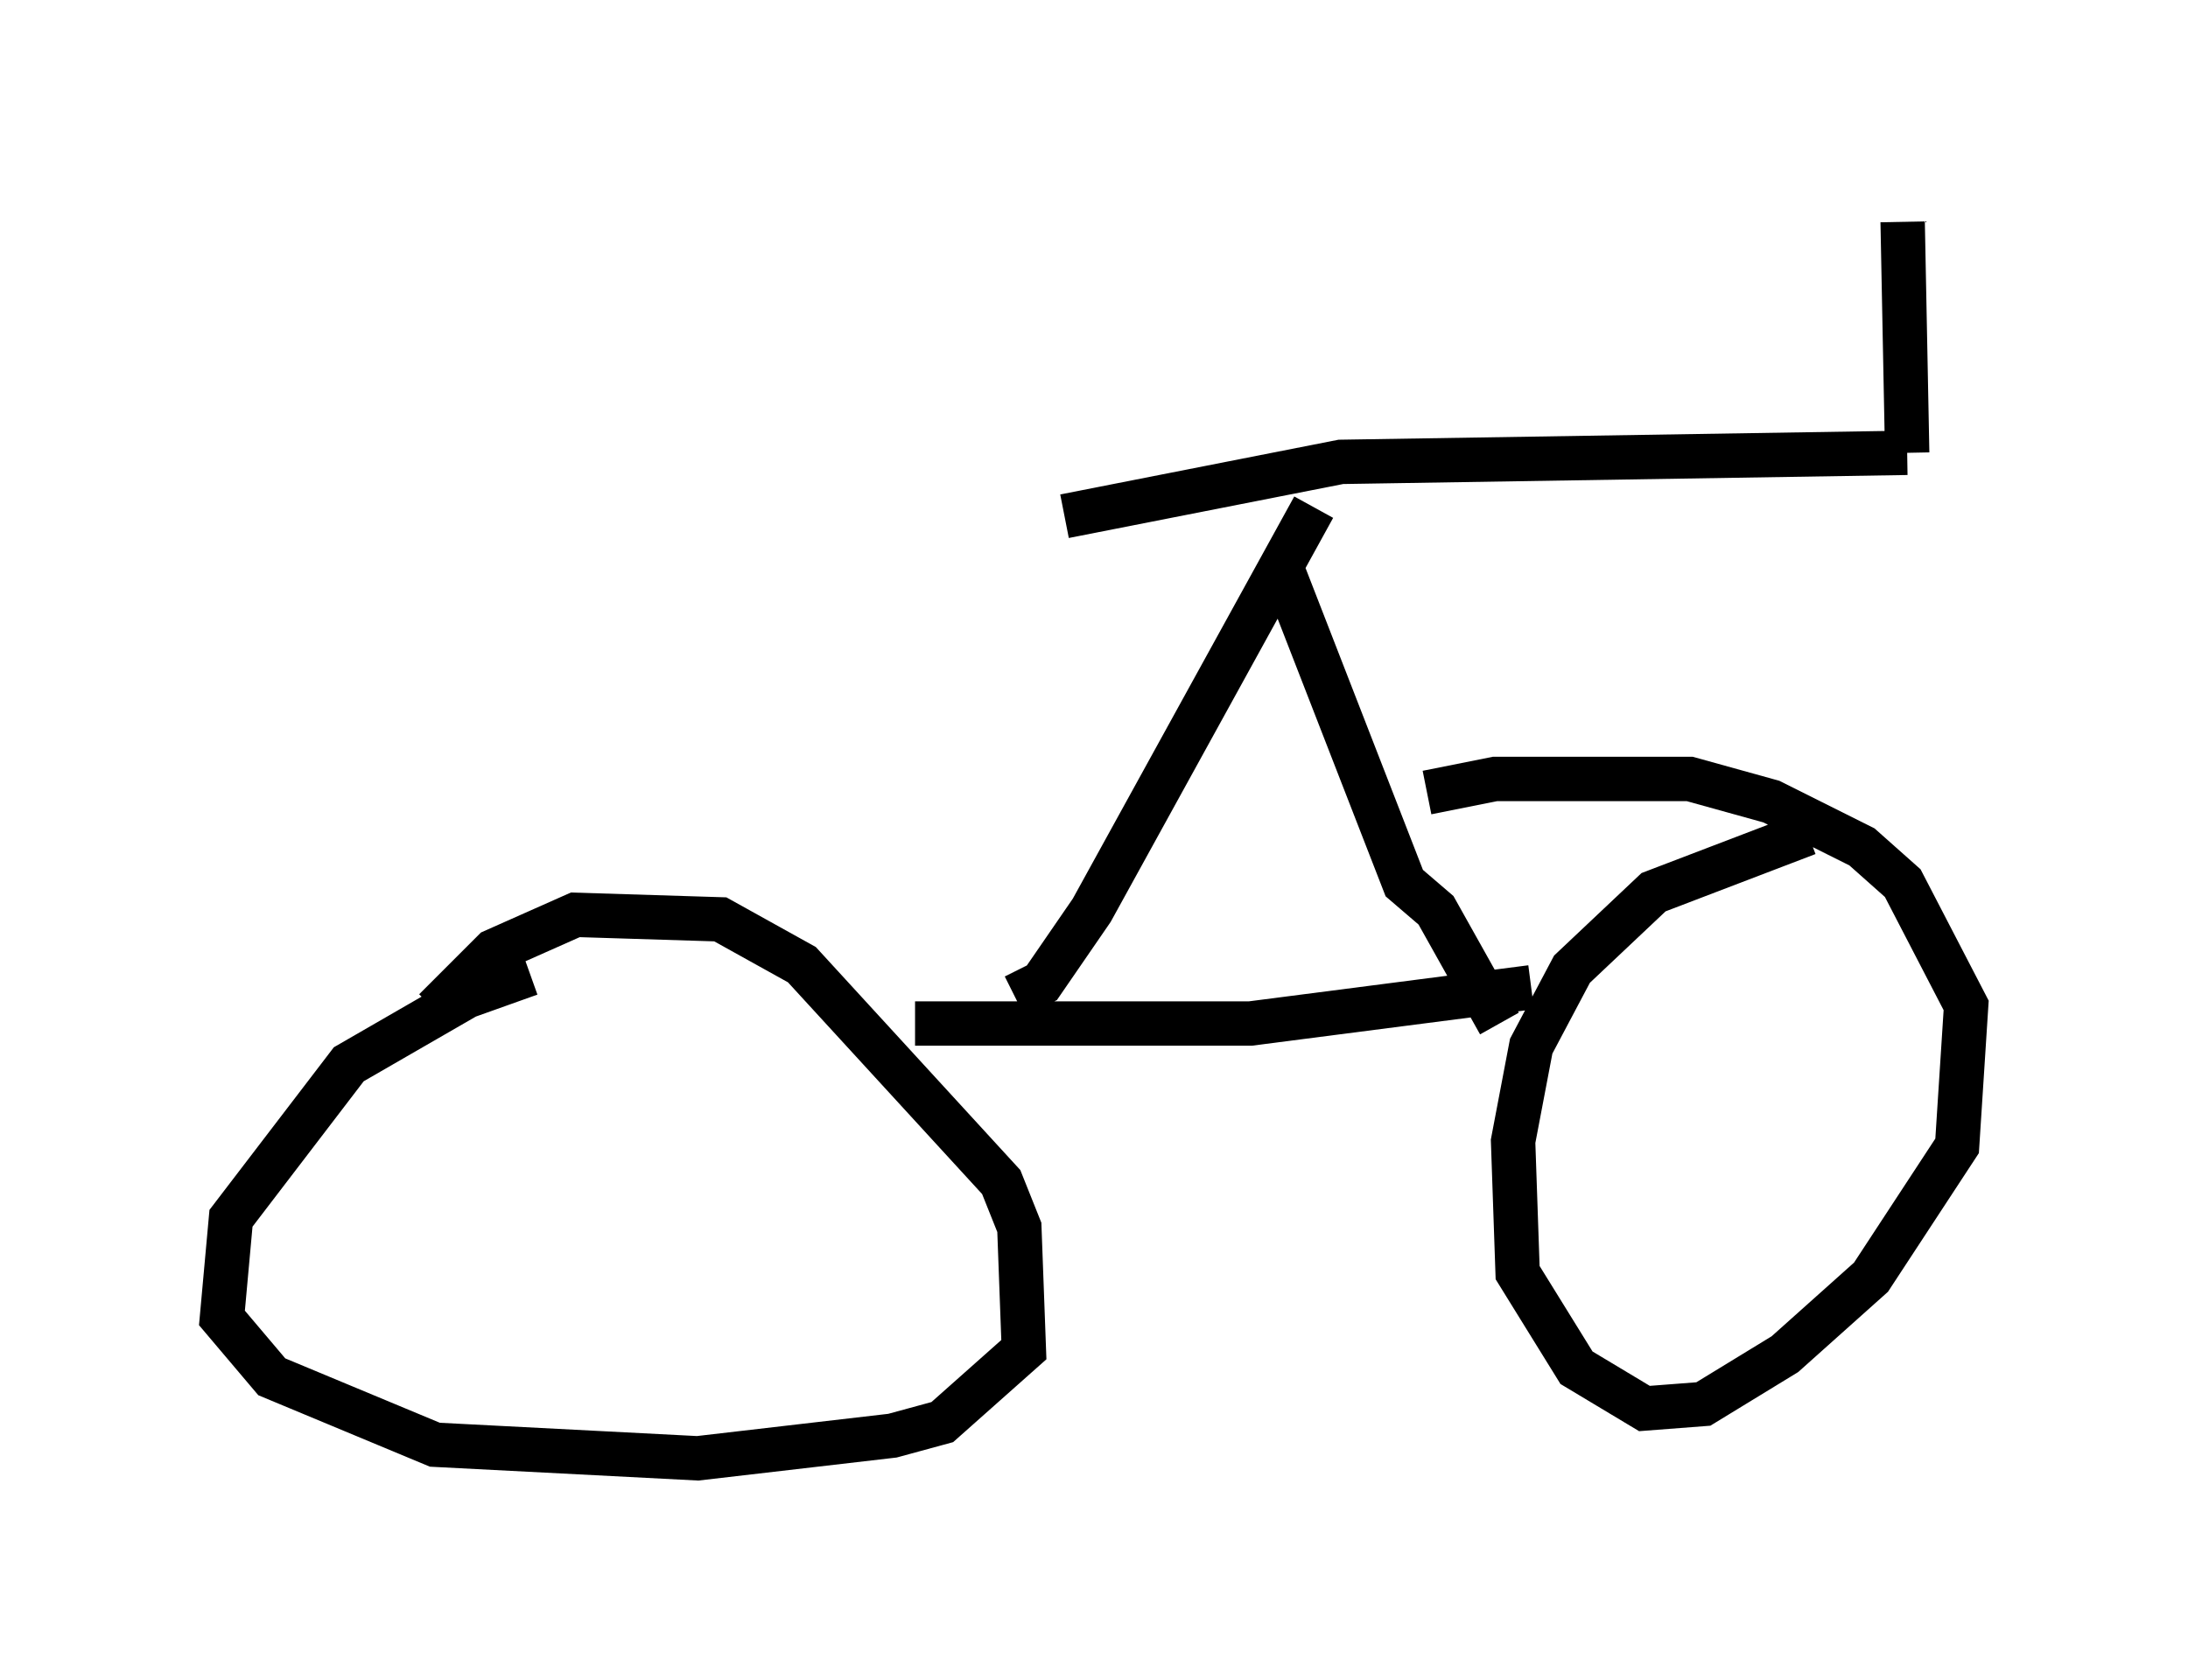<?xml version="1.0" encoding="utf-8" ?>
<svg baseProfile="full" height="37.869" version="1.1" width="49.303" xmlns="http://www.w3.org/2000/svg" xmlns:ev="http://www.w3.org/2001/xml-events" xmlns:xlink="http://www.w3.org/1999/xlink"><defs /><rect fill="white" height="37.869" width="49.303" x="0" y="0" /><path d="M13.473, 21.844 m-1.531, 0.102 l-1.429, 0.51 -2.654, 1.531 l-2.654, 3.471 -0.204, 2.246 l1.123, 1.327 3.675, 1.531 l5.921, 0.306 4.39, -0.51 l1.123, -0.306 1.838, -1.633 l-0.102, -2.756 -0.408, -1.021 l-4.492, -4.9 -1.838, -1.021 l-3.267, -0.102 -1.838, 0.817 l-1.327, 1.327 m30.932, -3.981 l-3.471, 1.327 -1.838, 1.735 l-0.919, 1.735 -0.408, 2.144 l0.102, 2.96 1.327, 2.144 l1.531, 0.919 1.327, -0.102 l1.838, -1.123 1.94, -1.735 l1.94, -2.96 0.204, -3.165 l-1.429, -2.756 -0.919, -0.817 l-2.042, -1.021 -1.838, -0.51 l-4.39, 0.0 -1.531, 0.306 m-11.536, 5.206 l7.554, 0.0 6.329, -0.817 m-11.638, 0.204 l0.613, -0.306 1.123, -1.633 l5.002, -9.086 m4.185, 11.638 l-1.429, -2.552 -0.715, -0.613 l-2.858, -7.35 m-4.798, -0.919 l6.227, -1.225 12.761, -0.204 m0.0, 0.0 l-0.102, -5.206 " fill="none" stroke="black" stroke-width="1" /></svg>